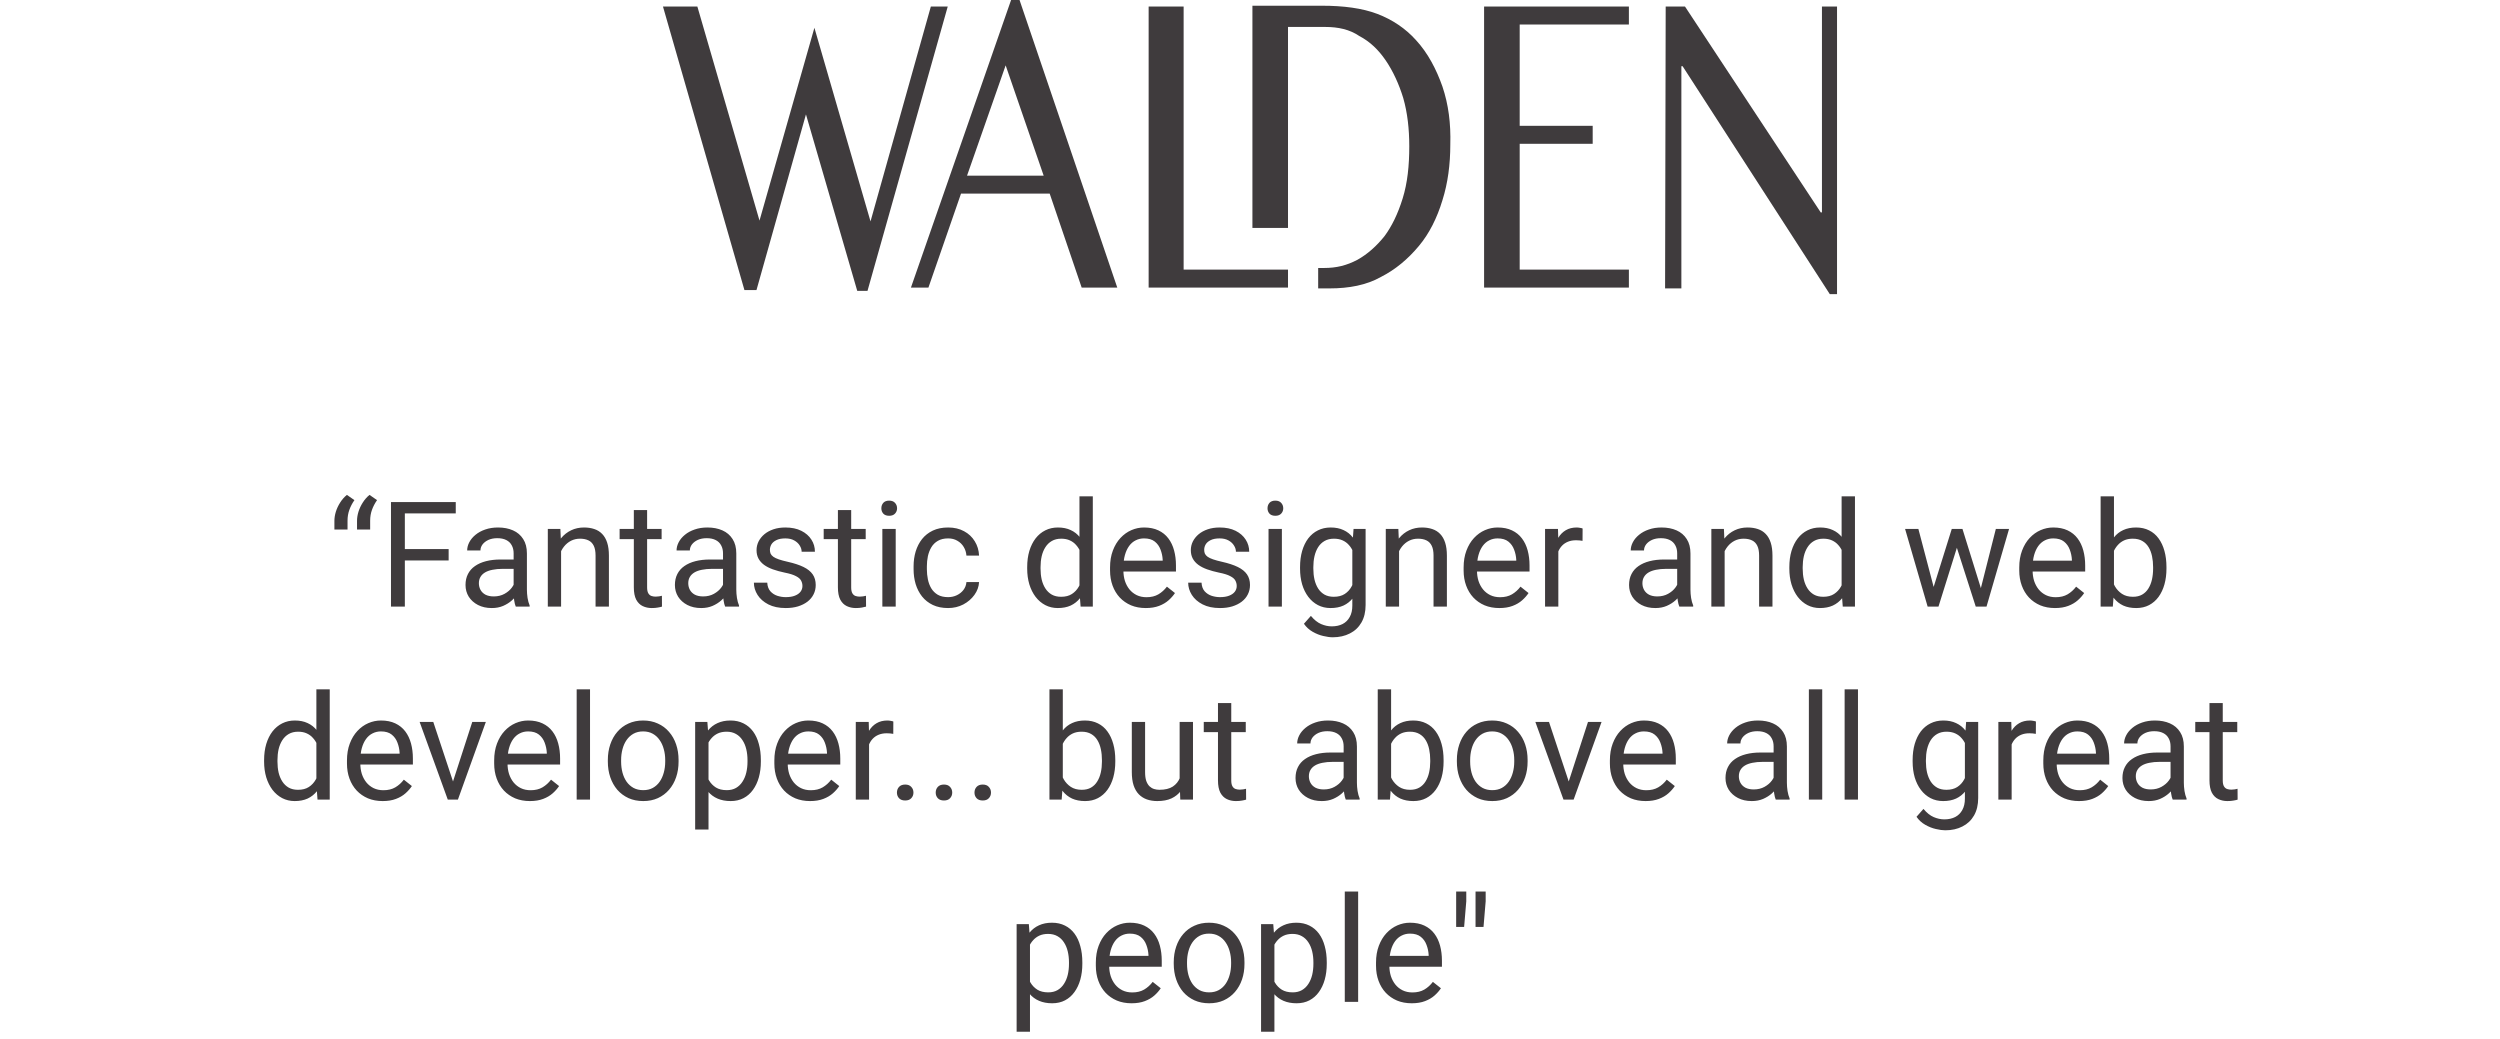 <svg width="272" height="113" viewBox="0 0 272 113" fill="none" xmlns="http://www.w3.org/2000/svg">
<g clip-path="url(#clip0_1_162)">
<path d="M75.873 0.711L82.634 24L88.607 3.022L94.712 24.089L101.276 0.711H103.114L94.384 31.645H93.268L87.688 12.444L82.306 31.556H80.993L72.131 0.711H75.873Z" fill="#3F3B3D"/>
<path d="M110.925 0L121.559 31.289H117.686L114.207 21.067H104.558L101.013 31.289H99.11L110.006 0H110.925ZM105.214 19.111H113.551L109.415 7.111L105.214 19.111Z" fill="#3F3B3D"/>
<path d="M125.038 0.711H128.779V29.333H140.135V31.289H124.972V0.711H125.038Z" fill="#3F3B3D"/>
<path d="M177.223 0.711V2.667H165.342V13.689H173.284V15.645H165.342V29.333H177.223V31.289H161.469V0.711H177.223Z" fill="#3F3B3D"/>
<path d="M181.227 0.711H183.327L198.096 23.111H198.228V0.711H199.869V32H199.081L183.065 7.2H182.933V31.378H181.161L181.227 0.711Z" fill="#3F3B3D"/>
<path d="M156.939 9.422C156.283 7.556 155.364 5.778 154.051 4.356C152.935 3.111 151.491 2.133 149.85 1.511C148.209 0.889 146.174 0.622 143.811 0.622H136.263V24.8H140.135V2.933H144.205C145.584 2.933 146.831 3.2 147.881 3.911C149.063 4.533 149.982 5.422 150.769 6.578C151.557 7.733 152.213 9.156 152.673 10.667C153.132 12.267 153.329 14.044 153.329 15.911C153.329 18.044 153.132 19.911 152.607 21.6C152.082 23.289 151.426 24.622 150.638 25.689C149.785 26.756 148.8 27.645 147.684 28.267C146.503 28.889 145.387 29.156 144.074 29.156H143.417V31.378H144.665C146.765 31.378 148.669 31.022 150.244 30.133C151.819 29.333 153.198 28.178 154.379 26.756C155.495 25.422 156.349 23.733 156.939 21.778C157.53 19.911 157.793 17.867 157.793 15.733C157.858 13.422 157.596 11.378 156.939 9.422Z" fill="#3F3B3D"/>
</g>
<path d="M36.383 57.617V56.672C36.383 56.354 36.435 56.023 36.539 55.68C36.648 55.331 36.805 54.997 37.008 54.68C37.211 54.357 37.456 54.078 37.742 53.844L38.562 54.414C38.323 54.758 38.138 55.112 38.008 55.477C37.878 55.836 37.812 56.227 37.812 56.648V57.617H36.383ZM38.844 57.617V56.672C38.844 56.354 38.896 56.023 39 55.68C39.109 55.331 39.266 54.997 39.469 54.68C39.672 54.357 39.917 54.078 40.203 53.844L41.023 54.414C40.784 54.758 40.599 55.112 40.469 55.477C40.339 55.836 40.273 56.227 40.273 56.648V57.617H38.844ZM44.047 54.625V66H42.539V54.625H44.047ZM48.812 59.742V60.977H43.719V59.742H48.812ZM49.586 54.625V55.859H43.719V54.625H49.586ZM55.883 64.555V60.203C55.883 59.87 55.815 59.581 55.68 59.336C55.55 59.086 55.352 58.893 55.086 58.758C54.82 58.622 54.492 58.555 54.102 58.555C53.737 58.555 53.417 58.617 53.141 58.742C52.87 58.867 52.656 59.031 52.5 59.234C52.349 59.438 52.273 59.656 52.273 59.891H50.828C50.828 59.589 50.906 59.289 51.062 58.992C51.219 58.695 51.443 58.427 51.734 58.188C52.031 57.943 52.385 57.75 52.797 57.609C53.214 57.464 53.677 57.391 54.188 57.391C54.802 57.391 55.344 57.495 55.812 57.703C56.286 57.911 56.656 58.227 56.922 58.648C57.193 59.065 57.328 59.589 57.328 60.219V64.156C57.328 64.438 57.352 64.737 57.398 65.055C57.45 65.372 57.526 65.646 57.625 65.875V66H56.117C56.044 65.833 55.987 65.612 55.945 65.336C55.904 65.055 55.883 64.794 55.883 64.555ZM56.133 60.875L56.148 61.891H54.688C54.276 61.891 53.909 61.925 53.586 61.992C53.263 62.055 52.992 62.151 52.773 62.281C52.555 62.411 52.388 62.575 52.273 62.773C52.159 62.966 52.102 63.193 52.102 63.453C52.102 63.719 52.161 63.961 52.281 64.18C52.401 64.398 52.581 64.573 52.82 64.703C53.065 64.828 53.365 64.891 53.719 64.891C54.161 64.891 54.552 64.797 54.891 64.609C55.229 64.422 55.497 64.193 55.695 63.922C55.898 63.651 56.008 63.388 56.023 63.133L56.641 63.828C56.604 64.047 56.505 64.289 56.344 64.555C56.182 64.82 55.966 65.076 55.695 65.32C55.43 65.56 55.112 65.76 54.742 65.922C54.378 66.078 53.966 66.156 53.508 66.156C52.935 66.156 52.432 66.044 52 65.82C51.573 65.596 51.24 65.297 51 64.922C50.766 64.542 50.648 64.117 50.648 63.648C50.648 63.195 50.737 62.797 50.914 62.453C51.091 62.104 51.346 61.815 51.68 61.586C52.013 61.352 52.414 61.175 52.883 61.055C53.352 60.935 53.875 60.875 54.453 60.875H56.133ZM61.047 59.352V66H59.602V57.547H60.969L61.047 59.352ZM60.703 61.453L60.102 61.43C60.107 60.852 60.193 60.318 60.359 59.828C60.526 59.333 60.76 58.904 61.062 58.539C61.365 58.175 61.724 57.893 62.141 57.695C62.562 57.492 63.029 57.391 63.539 57.391C63.956 57.391 64.331 57.448 64.664 57.562C64.997 57.672 65.281 57.849 65.516 58.094C65.755 58.339 65.938 58.656 66.062 59.047C66.188 59.432 66.25 59.904 66.25 60.461V66H64.797V60.445C64.797 60.003 64.732 59.648 64.602 59.383C64.471 59.112 64.281 58.917 64.031 58.797C63.781 58.672 63.474 58.609 63.109 58.609C62.75 58.609 62.422 58.685 62.125 58.836C61.833 58.987 61.581 59.195 61.367 59.461C61.159 59.727 60.995 60.031 60.875 60.375C60.76 60.714 60.703 61.073 60.703 61.453ZM71.984 57.547V58.656H67.414V57.547H71.984ZM68.961 55.492H70.406V63.906C70.406 64.193 70.451 64.409 70.539 64.555C70.628 64.701 70.742 64.797 70.883 64.844C71.023 64.891 71.174 64.914 71.336 64.914C71.456 64.914 71.581 64.904 71.711 64.883C71.846 64.857 71.948 64.836 72.016 64.82L72.023 66C71.909 66.037 71.758 66.07 71.57 66.102C71.388 66.138 71.167 66.156 70.906 66.156C70.552 66.156 70.227 66.086 69.93 65.945C69.633 65.805 69.396 65.57 69.219 65.242C69.047 64.909 68.961 64.461 68.961 63.898V55.492ZM78.664 64.555V60.203C78.664 59.87 78.596 59.581 78.461 59.336C78.331 59.086 78.133 58.893 77.867 58.758C77.602 58.622 77.273 58.555 76.883 58.555C76.518 58.555 76.198 58.617 75.922 58.742C75.651 58.867 75.438 59.031 75.281 59.234C75.13 59.438 75.055 59.656 75.055 59.891H73.609C73.609 59.589 73.688 59.289 73.844 58.992C74 58.695 74.224 58.427 74.516 58.188C74.812 57.943 75.167 57.75 75.578 57.609C75.995 57.464 76.458 57.391 76.969 57.391C77.583 57.391 78.125 57.495 78.594 57.703C79.068 57.911 79.438 58.227 79.703 58.648C79.974 59.065 80.109 59.589 80.109 60.219V64.156C80.109 64.438 80.133 64.737 80.18 65.055C80.232 65.372 80.307 65.646 80.406 65.875V66H78.898C78.826 65.833 78.768 65.612 78.727 65.336C78.685 65.055 78.664 64.794 78.664 64.555ZM78.914 60.875L78.93 61.891H77.469C77.057 61.891 76.69 61.925 76.367 61.992C76.044 62.055 75.773 62.151 75.555 62.281C75.336 62.411 75.169 62.575 75.055 62.773C74.94 62.966 74.883 63.193 74.883 63.453C74.883 63.719 74.943 63.961 75.062 64.18C75.182 64.398 75.362 64.573 75.602 64.703C75.846 64.828 76.146 64.891 76.5 64.891C76.943 64.891 77.333 64.797 77.672 64.609C78.01 64.422 78.279 64.193 78.477 63.922C78.68 63.651 78.789 63.388 78.805 63.133L79.422 63.828C79.385 64.047 79.287 64.289 79.125 64.555C78.963 64.82 78.747 65.076 78.477 65.32C78.211 65.56 77.893 65.76 77.523 65.922C77.159 66.078 76.747 66.156 76.289 66.156C75.716 66.156 75.213 66.044 74.781 65.82C74.354 65.596 74.021 65.297 73.781 64.922C73.547 64.542 73.43 64.117 73.43 63.648C73.43 63.195 73.518 62.797 73.695 62.453C73.872 62.104 74.128 61.815 74.461 61.586C74.794 61.352 75.195 61.175 75.664 61.055C76.133 60.935 76.656 60.875 77.234 60.875H78.914ZM87.305 63.758C87.305 63.55 87.258 63.357 87.164 63.18C87.076 62.997 86.891 62.833 86.609 62.688C86.333 62.536 85.917 62.406 85.359 62.297C84.891 62.198 84.466 62.081 84.086 61.945C83.711 61.81 83.391 61.646 83.125 61.453C82.865 61.26 82.664 61.034 82.523 60.773C82.383 60.513 82.312 60.208 82.312 59.859C82.312 59.526 82.385 59.211 82.531 58.914C82.682 58.617 82.893 58.354 83.164 58.125C83.44 57.896 83.771 57.716 84.156 57.586C84.542 57.456 84.971 57.391 85.445 57.391C86.122 57.391 86.701 57.51 87.18 57.75C87.659 57.99 88.026 58.31 88.281 58.711C88.537 59.107 88.664 59.547 88.664 60.031H87.219C87.219 59.797 87.148 59.57 87.008 59.352C86.872 59.128 86.672 58.943 86.406 58.797C86.146 58.651 85.826 58.578 85.445 58.578C85.044 58.578 84.719 58.641 84.469 58.766C84.224 58.885 84.044 59.039 83.93 59.227C83.82 59.414 83.766 59.612 83.766 59.82C83.766 59.977 83.792 60.117 83.844 60.242C83.901 60.362 84 60.474 84.141 60.578C84.281 60.677 84.479 60.771 84.734 60.859C84.99 60.948 85.315 61.036 85.711 61.125C86.404 61.281 86.974 61.469 87.422 61.688C87.87 61.906 88.203 62.175 88.422 62.492C88.641 62.81 88.75 63.195 88.75 63.648C88.75 64.018 88.672 64.357 88.516 64.664C88.365 64.971 88.143 65.237 87.852 65.461C87.565 65.68 87.221 65.852 86.82 65.977C86.424 66.096 85.979 66.156 85.484 66.156C84.74 66.156 84.109 66.023 83.594 65.758C83.078 65.492 82.688 65.148 82.422 64.727C82.156 64.305 82.023 63.859 82.023 63.391H83.477C83.497 63.786 83.612 64.102 83.82 64.336C84.029 64.565 84.284 64.729 84.586 64.828C84.888 64.922 85.188 64.969 85.484 64.969C85.88 64.969 86.211 64.917 86.477 64.812C86.747 64.708 86.953 64.565 87.094 64.383C87.234 64.201 87.305 63.992 87.305 63.758ZM94.188 57.547V58.656H89.617V57.547H94.188ZM91.164 55.492H92.609V63.906C92.609 64.193 92.654 64.409 92.742 64.555C92.831 64.701 92.945 64.797 93.086 64.844C93.227 64.891 93.378 64.914 93.539 64.914C93.659 64.914 93.784 64.904 93.914 64.883C94.049 64.857 94.151 64.836 94.219 64.82L94.227 66C94.112 66.037 93.961 66.07 93.773 66.102C93.591 66.138 93.37 66.156 93.109 66.156C92.755 66.156 92.43 66.086 92.133 65.945C91.836 65.805 91.599 65.57 91.422 65.242C91.25 64.909 91.164 64.461 91.164 63.898V55.492ZM97.453 57.547V66H96V57.547H97.453ZM95.891 55.305C95.891 55.07 95.961 54.872 96.102 54.711C96.247 54.55 96.461 54.469 96.742 54.469C97.018 54.469 97.229 54.55 97.375 54.711C97.526 54.872 97.602 55.07 97.602 55.305C97.602 55.529 97.526 55.721 97.375 55.883C97.229 56.039 97.018 56.117 96.742 56.117C96.461 56.117 96.247 56.039 96.102 55.883C95.961 55.721 95.891 55.529 95.891 55.305ZM103.156 64.969C103.5 64.969 103.818 64.898 104.109 64.758C104.401 64.617 104.641 64.424 104.828 64.18C105.016 63.93 105.122 63.646 105.148 63.328H106.523C106.497 63.828 106.328 64.294 106.016 64.727C105.708 65.154 105.305 65.5 104.805 65.766C104.305 66.026 103.755 66.156 103.156 66.156C102.521 66.156 101.966 66.044 101.492 65.82C101.023 65.596 100.633 65.289 100.32 64.898C100.013 64.508 99.781 64.06 99.625 63.555C99.474 63.044 99.398 62.505 99.398 61.938V61.609C99.398 61.042 99.474 60.505 99.625 60C99.781 59.49 100.013 59.039 100.32 58.648C100.633 58.258 101.023 57.95 101.492 57.727C101.966 57.503 102.521 57.391 103.156 57.391C103.818 57.391 104.396 57.526 104.891 57.797C105.385 58.062 105.773 58.427 106.055 58.891C106.341 59.349 106.497 59.87 106.523 60.453H105.148C105.122 60.104 105.023 59.789 104.852 59.508C104.685 59.227 104.456 59.003 104.164 58.836C103.878 58.664 103.542 58.578 103.156 58.578C102.714 58.578 102.341 58.667 102.039 58.844C101.742 59.016 101.505 59.25 101.328 59.547C101.156 59.839 101.031 60.164 100.953 60.523C100.88 60.878 100.844 61.24 100.844 61.609V61.938C100.844 62.307 100.88 62.672 100.953 63.031C101.026 63.391 101.148 63.716 101.32 64.008C101.497 64.299 101.734 64.534 102.031 64.711C102.333 64.883 102.708 64.969 103.156 64.969ZM117.445 64.359V54H118.898V66H117.57L117.445 64.359ZM111.758 61.867V61.703C111.758 61.057 111.836 60.471 111.992 59.945C112.154 59.414 112.38 58.958 112.672 58.578C112.969 58.198 113.32 57.906 113.727 57.703C114.138 57.495 114.596 57.391 115.102 57.391C115.633 57.391 116.096 57.484 116.492 57.672C116.893 57.854 117.232 58.122 117.508 58.477C117.789 58.825 118.01 59.247 118.172 59.742C118.333 60.237 118.445 60.797 118.508 61.422V62.141C118.451 62.76 118.339 63.318 118.172 63.812C118.01 64.307 117.789 64.729 117.508 65.078C117.232 65.427 116.893 65.695 116.492 65.883C116.091 66.065 115.622 66.156 115.086 66.156C114.591 66.156 114.138 66.049 113.727 65.836C113.32 65.622 112.969 65.323 112.672 64.938C112.38 64.552 112.154 64.099 111.992 63.578C111.836 63.052 111.758 62.482 111.758 61.867ZM113.211 61.703V61.867C113.211 62.289 113.253 62.685 113.336 63.055C113.424 63.425 113.56 63.75 113.742 64.031C113.924 64.312 114.156 64.534 114.438 64.695C114.719 64.852 115.055 64.93 115.445 64.93C115.924 64.93 116.318 64.828 116.625 64.625C116.938 64.422 117.188 64.154 117.375 63.82C117.562 63.487 117.708 63.125 117.812 62.734V60.852C117.75 60.565 117.659 60.289 117.539 60.023C117.424 59.753 117.273 59.513 117.086 59.305C116.904 59.091 116.677 58.922 116.406 58.797C116.141 58.672 115.826 58.609 115.461 58.609C115.065 58.609 114.724 58.693 114.438 58.859C114.156 59.021 113.924 59.245 113.742 59.531C113.56 59.812 113.424 60.141 113.336 60.516C113.253 60.885 113.211 61.281 113.211 61.703ZM124.656 66.156C124.068 66.156 123.534 66.057 123.055 65.859C122.581 65.656 122.172 65.372 121.828 65.008C121.49 64.643 121.229 64.211 121.047 63.711C120.865 63.211 120.773 62.664 120.773 62.07V61.742C120.773 61.055 120.875 60.443 121.078 59.906C121.281 59.365 121.557 58.906 121.906 58.531C122.255 58.156 122.651 57.872 123.094 57.68C123.536 57.487 123.995 57.391 124.469 57.391C125.073 57.391 125.594 57.495 126.031 57.703C126.474 57.911 126.836 58.203 127.117 58.578C127.398 58.948 127.607 59.385 127.742 59.891C127.878 60.391 127.945 60.938 127.945 61.531V62.18H121.633V61H126.5V60.891C126.479 60.516 126.401 60.151 126.266 59.797C126.135 59.443 125.927 59.151 125.641 58.922C125.354 58.693 124.964 58.578 124.469 58.578C124.141 58.578 123.839 58.648 123.562 58.789C123.286 58.925 123.049 59.128 122.852 59.398C122.654 59.669 122.5 60 122.391 60.391C122.281 60.781 122.227 61.232 122.227 61.742V62.07C122.227 62.471 122.281 62.849 122.391 63.203C122.505 63.552 122.669 63.859 122.883 64.125C123.102 64.391 123.365 64.599 123.672 64.75C123.984 64.901 124.339 64.977 124.734 64.977C125.245 64.977 125.677 64.872 126.031 64.664C126.385 64.456 126.695 64.177 126.961 63.828L127.836 64.523C127.654 64.799 127.422 65.062 127.141 65.312C126.859 65.562 126.513 65.766 126.102 65.922C125.695 66.078 125.214 66.156 124.656 66.156ZM134.555 63.758C134.555 63.55 134.508 63.357 134.414 63.18C134.326 62.997 134.141 62.833 133.859 62.688C133.583 62.536 133.167 62.406 132.609 62.297C132.141 62.198 131.716 62.081 131.336 61.945C130.961 61.81 130.641 61.646 130.375 61.453C130.115 61.26 129.914 61.034 129.773 60.773C129.633 60.513 129.562 60.208 129.562 59.859C129.562 59.526 129.635 59.211 129.781 58.914C129.932 58.617 130.143 58.354 130.414 58.125C130.69 57.896 131.021 57.716 131.406 57.586C131.792 57.456 132.221 57.391 132.695 57.391C133.372 57.391 133.951 57.51 134.43 57.75C134.909 57.99 135.276 58.31 135.531 58.711C135.786 59.107 135.914 59.547 135.914 60.031H134.469C134.469 59.797 134.398 59.57 134.258 59.352C134.122 59.128 133.922 58.943 133.656 58.797C133.396 58.651 133.076 58.578 132.695 58.578C132.294 58.578 131.969 58.641 131.719 58.766C131.474 58.885 131.294 59.039 131.18 59.227C131.07 59.414 131.016 59.612 131.016 59.82C131.016 59.977 131.042 60.117 131.094 60.242C131.151 60.362 131.25 60.474 131.391 60.578C131.531 60.677 131.729 60.771 131.984 60.859C132.24 60.948 132.565 61.036 132.961 61.125C133.654 61.281 134.224 61.469 134.672 61.688C135.12 61.906 135.453 62.175 135.672 62.492C135.891 62.81 136 63.195 136 63.648C136 64.018 135.922 64.357 135.766 64.664C135.615 64.971 135.393 65.237 135.102 65.461C134.815 65.68 134.471 65.852 134.07 65.977C133.674 66.096 133.229 66.156 132.734 66.156C131.99 66.156 131.359 66.023 130.844 65.758C130.328 65.492 129.938 65.148 129.672 64.727C129.406 64.305 129.273 63.859 129.273 63.391H130.727C130.747 63.786 130.862 64.102 131.07 64.336C131.279 64.565 131.534 64.729 131.836 64.828C132.138 64.922 132.438 64.969 132.734 64.969C133.13 64.969 133.461 64.917 133.727 64.812C133.997 64.708 134.203 64.565 134.344 64.383C134.484 64.201 134.555 63.992 134.555 63.758ZM139.469 57.547V66H138.016V57.547H139.469ZM137.906 55.305C137.906 55.07 137.977 54.872 138.117 54.711C138.263 54.55 138.477 54.469 138.758 54.469C139.034 54.469 139.245 54.55 139.391 54.711C139.542 54.872 139.617 55.07 139.617 55.305C139.617 55.529 139.542 55.721 139.391 55.883C139.245 56.039 139.034 56.117 138.758 56.117C138.477 56.117 138.263 56.039 138.117 55.883C137.977 55.721 137.906 55.529 137.906 55.305ZM147.266 57.547H148.578V65.82C148.578 66.565 148.427 67.201 148.125 67.727C147.823 68.253 147.401 68.651 146.859 68.922C146.323 69.198 145.703 69.336 145 69.336C144.708 69.336 144.365 69.289 143.969 69.195C143.578 69.107 143.193 68.953 142.812 68.734C142.438 68.521 142.122 68.232 141.867 67.867L142.625 67.008C142.979 67.435 143.349 67.732 143.734 67.898C144.125 68.065 144.51 68.148 144.891 68.148C145.349 68.148 145.745 68.062 146.078 67.891C146.411 67.719 146.669 67.463 146.852 67.125C147.039 66.792 147.133 66.38 147.133 65.891V59.406L147.266 57.547ZM141.445 61.867V61.703C141.445 61.057 141.521 60.471 141.672 59.945C141.828 59.414 142.049 58.958 142.336 58.578C142.628 58.198 142.979 57.906 143.391 57.703C143.802 57.495 144.266 57.391 144.781 57.391C145.312 57.391 145.776 57.484 146.172 57.672C146.573 57.854 146.911 58.122 147.188 58.477C147.469 58.825 147.69 59.247 147.852 59.742C148.013 60.237 148.125 60.797 148.188 61.422V62.141C148.13 62.76 148.018 63.318 147.852 63.812C147.69 64.307 147.469 64.729 147.188 65.078C146.911 65.427 146.573 65.695 146.172 65.883C145.771 66.065 145.302 66.156 144.766 66.156C144.26 66.156 143.802 66.049 143.391 65.836C142.984 65.622 142.635 65.323 142.344 64.938C142.052 64.552 141.828 64.099 141.672 63.578C141.521 63.052 141.445 62.482 141.445 61.867ZM142.891 61.703V61.867C142.891 62.289 142.932 62.685 143.016 63.055C143.104 63.425 143.237 63.75 143.414 64.031C143.596 64.312 143.828 64.534 144.109 64.695C144.391 64.852 144.727 64.93 145.117 64.93C145.596 64.93 145.992 64.828 146.305 64.625C146.617 64.422 146.865 64.154 147.047 63.82C147.234 63.487 147.38 63.125 147.484 62.734V60.852C147.427 60.565 147.339 60.289 147.219 60.023C147.104 59.753 146.953 59.513 146.766 59.305C146.583 59.091 146.357 58.922 146.086 58.797C145.815 58.672 145.497 58.609 145.133 58.609C144.737 58.609 144.396 58.693 144.109 58.859C143.828 59.021 143.596 59.245 143.414 59.531C143.237 59.812 143.104 60.141 143.016 60.516C142.932 60.885 142.891 61.281 142.891 61.703ZM152.219 59.352V66H150.773V57.547H152.141L152.219 59.352ZM151.875 61.453L151.273 61.43C151.279 60.852 151.365 60.318 151.531 59.828C151.698 59.333 151.932 58.904 152.234 58.539C152.536 58.175 152.896 57.893 153.312 57.695C153.734 57.492 154.201 57.391 154.711 57.391C155.128 57.391 155.503 57.448 155.836 57.562C156.169 57.672 156.453 57.849 156.688 58.094C156.927 58.339 157.109 58.656 157.234 59.047C157.359 59.432 157.422 59.904 157.422 60.461V66H155.969V60.445C155.969 60.003 155.904 59.648 155.773 59.383C155.643 59.112 155.453 58.917 155.203 58.797C154.953 58.672 154.646 58.609 154.281 58.609C153.922 58.609 153.594 58.685 153.297 58.836C153.005 58.987 152.753 59.195 152.539 59.461C152.331 59.727 152.167 60.031 152.047 60.375C151.932 60.714 151.875 61.073 151.875 61.453ZM163.125 66.156C162.536 66.156 162.003 66.057 161.523 65.859C161.049 65.656 160.641 65.372 160.297 65.008C159.958 64.643 159.698 64.211 159.516 63.711C159.333 63.211 159.242 62.664 159.242 62.07V61.742C159.242 61.055 159.344 60.443 159.547 59.906C159.75 59.365 160.026 58.906 160.375 58.531C160.724 58.156 161.12 57.872 161.562 57.68C162.005 57.487 162.464 57.391 162.938 57.391C163.542 57.391 164.062 57.495 164.5 57.703C164.943 57.911 165.305 58.203 165.586 58.578C165.867 58.948 166.076 59.385 166.211 59.891C166.346 60.391 166.414 60.938 166.414 61.531V62.18H160.102V61H164.969V60.891C164.948 60.516 164.87 60.151 164.734 59.797C164.604 59.443 164.396 59.151 164.109 58.922C163.823 58.693 163.432 58.578 162.938 58.578C162.609 58.578 162.307 58.648 162.031 58.789C161.755 58.925 161.518 59.128 161.32 59.398C161.122 59.669 160.969 60 160.859 60.391C160.75 60.781 160.695 61.232 160.695 61.742V62.07C160.695 62.471 160.75 62.849 160.859 63.203C160.974 63.552 161.138 63.859 161.352 64.125C161.57 64.391 161.833 64.599 162.141 64.75C162.453 64.901 162.807 64.977 163.203 64.977C163.714 64.977 164.146 64.872 164.5 64.664C164.854 64.456 165.164 64.177 165.43 63.828L166.305 64.523C166.122 64.799 165.891 65.062 165.609 65.312C165.328 65.562 164.982 65.766 164.57 65.922C164.164 66.078 163.682 66.156 163.125 66.156ZM169.547 58.875V66H168.102V57.547H169.508L169.547 58.875ZM172.188 57.5L172.18 58.844C172.06 58.818 171.945 58.802 171.836 58.797C171.732 58.786 171.612 58.781 171.477 58.781C171.143 58.781 170.849 58.833 170.594 58.938C170.339 59.042 170.122 59.188 169.945 59.375C169.768 59.562 169.628 59.786 169.523 60.047C169.424 60.302 169.359 60.583 169.328 60.891L168.922 61.125C168.922 60.615 168.971 60.135 169.07 59.688C169.174 59.24 169.333 58.844 169.547 58.5C169.76 58.151 170.031 57.88 170.359 57.688C170.693 57.49 171.089 57.391 171.547 57.391C171.651 57.391 171.771 57.404 171.906 57.43C172.042 57.45 172.135 57.474 172.188 57.5ZM182.477 64.555V60.203C182.477 59.87 182.409 59.581 182.273 59.336C182.143 59.086 181.945 58.893 181.68 58.758C181.414 58.622 181.086 58.555 180.695 58.555C180.331 58.555 180.01 58.617 179.734 58.742C179.464 58.867 179.25 59.031 179.094 59.234C178.943 59.438 178.867 59.656 178.867 59.891H177.422C177.422 59.589 177.5 59.289 177.656 58.992C177.812 58.695 178.036 58.427 178.328 58.188C178.625 57.943 178.979 57.75 179.391 57.609C179.807 57.464 180.271 57.391 180.781 57.391C181.396 57.391 181.938 57.495 182.406 57.703C182.88 57.911 183.25 58.227 183.516 58.648C183.786 59.065 183.922 59.589 183.922 60.219V64.156C183.922 64.438 183.945 64.737 183.992 65.055C184.044 65.372 184.12 65.646 184.219 65.875V66H182.711C182.638 65.833 182.581 65.612 182.539 65.336C182.497 65.055 182.477 64.794 182.477 64.555ZM182.727 60.875L182.742 61.891H181.281C180.87 61.891 180.503 61.925 180.18 61.992C179.857 62.055 179.586 62.151 179.367 62.281C179.148 62.411 178.982 62.575 178.867 62.773C178.753 62.966 178.695 63.193 178.695 63.453C178.695 63.719 178.755 63.961 178.875 64.18C178.995 64.398 179.174 64.573 179.414 64.703C179.659 64.828 179.958 64.891 180.312 64.891C180.755 64.891 181.146 64.797 181.484 64.609C181.823 64.422 182.091 64.193 182.289 63.922C182.492 63.651 182.602 63.388 182.617 63.133L183.234 63.828C183.198 64.047 183.099 64.289 182.938 64.555C182.776 64.82 182.56 65.076 182.289 65.32C182.023 65.56 181.706 65.76 181.336 65.922C180.971 66.078 180.56 66.156 180.102 66.156C179.529 66.156 179.026 66.044 178.594 65.82C178.167 65.596 177.833 65.297 177.594 64.922C177.359 64.542 177.242 64.117 177.242 63.648C177.242 63.195 177.331 62.797 177.508 62.453C177.685 62.104 177.94 61.815 178.273 61.586C178.607 61.352 179.008 61.175 179.477 61.055C179.945 60.935 180.469 60.875 181.047 60.875H182.727ZM187.641 59.352V66H186.195V57.547H187.562L187.641 59.352ZM187.297 61.453L186.695 61.43C186.701 60.852 186.786 60.318 186.953 59.828C187.12 59.333 187.354 58.904 187.656 58.539C187.958 58.175 188.318 57.893 188.734 57.695C189.156 57.492 189.622 57.391 190.133 57.391C190.549 57.391 190.924 57.448 191.258 57.562C191.591 57.672 191.875 57.849 192.109 58.094C192.349 58.339 192.531 58.656 192.656 59.047C192.781 59.432 192.844 59.904 192.844 60.461V66H191.391V60.445C191.391 60.003 191.326 59.648 191.195 59.383C191.065 59.112 190.875 58.917 190.625 58.797C190.375 58.672 190.068 58.609 189.703 58.609C189.344 58.609 189.016 58.685 188.719 58.836C188.427 58.987 188.174 59.195 187.961 59.461C187.753 59.727 187.589 60.031 187.469 60.375C187.354 60.714 187.297 61.073 187.297 61.453ZM200.367 64.359V54H201.82V66H200.492L200.367 64.359ZM194.68 61.867V61.703C194.68 61.057 194.758 60.471 194.914 59.945C195.076 59.414 195.302 58.958 195.594 58.578C195.891 58.198 196.242 57.906 196.648 57.703C197.06 57.495 197.518 57.391 198.023 57.391C198.555 57.391 199.018 57.484 199.414 57.672C199.815 57.854 200.154 58.122 200.43 58.477C200.711 58.825 200.932 59.247 201.094 59.742C201.255 60.237 201.367 60.797 201.43 61.422V62.141C201.372 62.76 201.26 63.318 201.094 63.812C200.932 64.307 200.711 64.729 200.43 65.078C200.154 65.427 199.815 65.695 199.414 65.883C199.013 66.065 198.544 66.156 198.008 66.156C197.513 66.156 197.06 66.049 196.648 65.836C196.242 65.622 195.891 65.323 195.594 64.938C195.302 64.552 195.076 64.099 194.914 63.578C194.758 63.052 194.68 62.482 194.68 61.867ZM196.133 61.703V61.867C196.133 62.289 196.174 62.685 196.258 63.055C196.346 63.425 196.482 63.75 196.664 64.031C196.846 64.312 197.078 64.534 197.359 64.695C197.641 64.852 197.977 64.93 198.367 64.93C198.846 64.93 199.24 64.828 199.547 64.625C199.859 64.422 200.109 64.154 200.297 63.82C200.484 63.487 200.63 63.125 200.734 62.734V60.852C200.672 60.565 200.581 60.289 200.461 60.023C200.346 59.753 200.195 59.513 200.008 59.305C199.826 59.091 199.599 58.922 199.328 58.797C199.062 58.672 198.747 58.609 198.383 58.609C197.987 58.609 197.646 58.693 197.359 58.859C197.078 59.021 196.846 59.245 196.664 59.531C196.482 59.812 196.346 60.141 196.258 60.516C196.174 60.885 196.133 61.281 196.133 61.703ZM210.18 64.5L212.352 57.547H213.305L213.117 58.93L210.906 66H209.977L210.18 64.5ZM208.719 57.547L210.57 64.578L210.703 66H209.727L207.273 57.547H208.719ZM215.383 64.523L217.148 57.547H218.586L216.133 66H215.164L215.383 64.523ZM213.516 57.547L215.641 64.383L215.883 66H214.961L212.688 58.914L212.5 57.547H213.516ZM223.578 66.156C222.99 66.156 222.456 66.057 221.977 65.859C221.503 65.656 221.094 65.372 220.75 65.008C220.411 64.643 220.151 64.211 219.969 63.711C219.786 63.211 219.695 62.664 219.695 62.07V61.742C219.695 61.055 219.797 60.443 220 59.906C220.203 59.365 220.479 58.906 220.828 58.531C221.177 58.156 221.573 57.872 222.016 57.68C222.458 57.487 222.917 57.391 223.391 57.391C223.995 57.391 224.516 57.495 224.953 57.703C225.396 57.911 225.758 58.203 226.039 58.578C226.32 58.948 226.529 59.385 226.664 59.891C226.799 60.391 226.867 60.938 226.867 61.531V62.18H220.555V61H225.422V60.891C225.401 60.516 225.323 60.151 225.188 59.797C225.057 59.443 224.849 59.151 224.562 58.922C224.276 58.693 223.885 58.578 223.391 58.578C223.062 58.578 222.76 58.648 222.484 58.789C222.208 58.925 221.971 59.128 221.773 59.398C221.576 59.669 221.422 60 221.312 60.391C221.203 60.781 221.148 61.232 221.148 61.742V62.07C221.148 62.471 221.203 62.849 221.312 63.203C221.427 63.552 221.591 63.859 221.805 64.125C222.023 64.391 222.286 64.599 222.594 64.75C222.906 64.901 223.26 64.977 223.656 64.977C224.167 64.977 224.599 64.872 224.953 64.664C225.307 64.456 225.617 64.177 225.883 63.828L226.758 64.523C226.576 64.799 226.344 65.062 226.062 65.312C225.781 65.562 225.435 65.766 225.023 65.922C224.617 66.078 224.135 66.156 223.578 66.156ZM228.547 54H230V64.359L229.875 66H228.547V54ZM235.711 61.703V61.867C235.711 62.482 235.638 63.052 235.492 63.578C235.346 64.099 235.133 64.552 234.852 64.938C234.57 65.323 234.227 65.622 233.82 65.836C233.414 66.049 232.948 66.156 232.422 66.156C231.885 66.156 231.414 66.065 231.008 65.883C230.607 65.695 230.268 65.427 229.992 65.078C229.716 64.729 229.495 64.307 229.328 63.812C229.167 63.318 229.055 62.76 228.992 62.141V61.422C229.055 60.797 229.167 60.237 229.328 59.742C229.495 59.247 229.716 58.825 229.992 58.477C230.268 58.122 230.607 57.854 231.008 57.672C231.409 57.484 231.875 57.391 232.406 57.391C232.938 57.391 233.409 57.495 233.82 57.703C234.232 57.906 234.576 58.198 234.852 58.578C235.133 58.958 235.346 59.414 235.492 59.945C235.638 60.471 235.711 61.057 235.711 61.703ZM234.258 61.867V61.703C234.258 61.281 234.219 60.885 234.141 60.516C234.062 60.141 233.938 59.812 233.766 59.531C233.594 59.245 233.367 59.021 233.086 58.859C232.805 58.693 232.458 58.609 232.047 58.609C231.682 58.609 231.365 58.672 231.094 58.797C230.828 58.922 230.602 59.091 230.414 59.305C230.227 59.513 230.073 59.753 229.953 60.023C229.839 60.289 229.753 60.565 229.695 60.852V62.734C229.779 63.099 229.914 63.45 230.102 63.789C230.294 64.122 230.549 64.396 230.867 64.609C231.19 64.823 231.589 64.93 232.062 64.93C232.453 64.93 232.786 64.852 233.062 64.695C233.344 64.534 233.57 64.312 233.742 64.031C233.919 63.75 234.049 63.425 234.133 63.055C234.216 62.685 234.258 62.289 234.258 61.867ZM34.422 85.359V75H35.875V87H34.547L34.422 85.359ZM28.734 82.867V82.703C28.734 82.057 28.812 81.471 28.969 80.945C29.13 80.414 29.357 79.958 29.648 79.578C29.945 79.198 30.297 78.906 30.703 78.703C31.115 78.495 31.573 78.391 32.078 78.391C32.609 78.391 33.073 78.484 33.469 78.672C33.87 78.854 34.208 79.122 34.484 79.477C34.766 79.826 34.987 80.247 35.148 80.742C35.31 81.237 35.422 81.797 35.484 82.422V83.141C35.427 83.76 35.315 84.318 35.148 84.812C34.987 85.307 34.766 85.729 34.484 86.078C34.208 86.427 33.87 86.695 33.469 86.883C33.068 87.065 32.599 87.156 32.062 87.156C31.568 87.156 31.115 87.049 30.703 86.836C30.297 86.622 29.945 86.323 29.648 85.938C29.357 85.552 29.13 85.099 28.969 84.578C28.812 84.052 28.734 83.482 28.734 82.867ZM30.188 82.703V82.867C30.188 83.289 30.229 83.685 30.312 84.055C30.401 84.424 30.537 84.75 30.719 85.031C30.901 85.312 31.133 85.534 31.414 85.695C31.695 85.852 32.031 85.93 32.422 85.93C32.901 85.93 33.294 85.828 33.602 85.625C33.914 85.422 34.164 85.154 34.352 84.82C34.539 84.487 34.685 84.125 34.789 83.734V81.852C34.727 81.565 34.635 81.289 34.516 81.023C34.401 80.753 34.25 80.513 34.062 80.305C33.88 80.091 33.654 79.922 33.383 79.797C33.117 79.672 32.802 79.609 32.438 79.609C32.042 79.609 31.701 79.693 31.414 79.859C31.133 80.021 30.901 80.245 30.719 80.531C30.537 80.812 30.401 81.141 30.312 81.516C30.229 81.885 30.188 82.281 30.188 82.703ZM41.633 87.156C41.044 87.156 40.51 87.057 40.031 86.859C39.557 86.656 39.148 86.372 38.805 86.008C38.466 85.643 38.206 85.211 38.023 84.711C37.841 84.211 37.75 83.664 37.75 83.07V82.742C37.75 82.055 37.852 81.443 38.055 80.906C38.258 80.365 38.534 79.906 38.883 79.531C39.232 79.156 39.628 78.872 40.07 78.68C40.513 78.487 40.971 78.391 41.445 78.391C42.05 78.391 42.57 78.495 43.008 78.703C43.45 78.912 43.812 79.203 44.094 79.578C44.375 79.948 44.583 80.385 44.719 80.891C44.854 81.391 44.922 81.938 44.922 82.531V83.18H38.609V82H43.477V81.891C43.456 81.516 43.378 81.151 43.242 80.797C43.112 80.443 42.904 80.151 42.617 79.922C42.331 79.693 41.94 79.578 41.445 79.578C41.117 79.578 40.815 79.648 40.539 79.789C40.263 79.924 40.026 80.128 39.828 80.398C39.63 80.669 39.477 81 39.367 81.391C39.258 81.781 39.203 82.232 39.203 82.742V83.07C39.203 83.471 39.258 83.849 39.367 84.203C39.482 84.552 39.646 84.859 39.859 85.125C40.078 85.391 40.341 85.599 40.648 85.75C40.961 85.901 41.315 85.977 41.711 85.977C42.221 85.977 42.654 85.872 43.008 85.664C43.362 85.456 43.672 85.177 43.938 84.828L44.812 85.523C44.63 85.799 44.398 86.062 44.117 86.312C43.836 86.562 43.49 86.766 43.078 86.922C42.672 87.078 42.19 87.156 41.633 87.156ZM49.07 85.695L51.383 78.547H52.859L49.82 87H48.852L49.07 85.695ZM47.141 78.547L49.523 85.734L49.688 87H48.719L45.656 78.547H47.141ZM57.648 87.156C57.06 87.156 56.526 87.057 56.047 86.859C55.573 86.656 55.164 86.372 54.82 86.008C54.482 85.643 54.221 85.211 54.039 84.711C53.857 84.211 53.766 83.664 53.766 83.07V82.742C53.766 82.055 53.867 81.443 54.07 80.906C54.273 80.365 54.55 79.906 54.898 79.531C55.247 79.156 55.643 78.872 56.086 78.68C56.529 78.487 56.987 78.391 57.461 78.391C58.065 78.391 58.586 78.495 59.023 78.703C59.466 78.912 59.828 79.203 60.109 79.578C60.391 79.948 60.599 80.385 60.734 80.891C60.87 81.391 60.938 81.938 60.938 82.531V83.18H54.625V82H59.492V81.891C59.471 81.516 59.393 81.151 59.258 80.797C59.128 80.443 58.919 80.151 58.633 79.922C58.346 79.693 57.956 79.578 57.461 79.578C57.133 79.578 56.831 79.648 56.555 79.789C56.279 79.924 56.042 80.128 55.844 80.398C55.646 80.669 55.492 81 55.383 81.391C55.273 81.781 55.219 82.232 55.219 82.742V83.07C55.219 83.471 55.273 83.849 55.383 84.203C55.497 84.552 55.661 84.859 55.875 85.125C56.094 85.391 56.357 85.599 56.664 85.75C56.977 85.901 57.331 85.977 57.727 85.977C58.237 85.977 58.669 85.872 59.023 85.664C59.378 85.456 59.688 85.177 59.953 84.828L60.828 85.523C60.646 85.799 60.414 86.062 60.133 86.312C59.852 86.562 59.505 86.766 59.094 86.922C58.688 87.078 58.206 87.156 57.648 87.156ZM64.195 75V87H62.742V75H64.195ZM66.133 82.867V82.688C66.133 82.078 66.221 81.513 66.398 80.992C66.576 80.466 66.831 80.01 67.164 79.625C67.497 79.234 67.901 78.932 68.375 78.719C68.849 78.5 69.38 78.391 69.969 78.391C70.562 78.391 71.096 78.5 71.57 78.719C72.049 78.932 72.456 79.234 72.789 79.625C73.128 80.01 73.385 80.466 73.562 80.992C73.74 81.513 73.828 82.078 73.828 82.688V82.867C73.828 83.477 73.74 84.042 73.562 84.562C73.385 85.083 73.128 85.539 72.789 85.93C72.456 86.315 72.052 86.617 71.578 86.836C71.109 87.049 70.578 87.156 69.984 87.156C69.391 87.156 68.857 87.049 68.383 86.836C67.909 86.617 67.503 86.315 67.164 85.93C66.831 85.539 66.576 85.083 66.398 84.562C66.221 84.042 66.133 83.477 66.133 82.867ZM67.578 82.688V82.867C67.578 83.289 67.628 83.688 67.727 84.062C67.826 84.432 67.974 84.76 68.172 85.047C68.375 85.333 68.628 85.56 68.93 85.727C69.232 85.888 69.583 85.969 69.984 85.969C70.38 85.969 70.727 85.888 71.023 85.727C71.326 85.56 71.576 85.333 71.773 85.047C71.971 84.76 72.12 84.432 72.219 84.062C72.323 83.688 72.375 83.289 72.375 82.867V82.688C72.375 82.271 72.323 81.878 72.219 81.508C72.12 81.133 71.969 80.802 71.766 80.516C71.568 80.224 71.318 79.995 71.016 79.828C70.719 79.662 70.37 79.578 69.969 79.578C69.573 79.578 69.224 79.662 68.922 79.828C68.625 79.995 68.375 80.224 68.172 80.516C67.974 80.802 67.826 81.133 67.727 81.508C67.628 81.878 67.578 82.271 67.578 82.688ZM77.086 80.172V90.25H75.633V78.547H76.961L77.086 80.172ZM82.781 82.703V82.867C82.781 83.482 82.708 84.052 82.562 84.578C82.417 85.099 82.203 85.552 81.922 85.938C81.646 86.323 81.305 86.622 80.898 86.836C80.492 87.049 80.026 87.156 79.5 87.156C78.963 87.156 78.49 87.068 78.078 86.891C77.667 86.713 77.318 86.456 77.031 86.117C76.745 85.779 76.516 85.372 76.344 84.898C76.177 84.424 76.062 83.891 76 83.297V82.422C76.062 81.797 76.18 81.237 76.352 80.742C76.523 80.247 76.75 79.826 77.031 79.477C77.318 79.122 77.664 78.854 78.07 78.672C78.477 78.484 78.945 78.391 79.477 78.391C80.008 78.391 80.479 78.495 80.891 78.703C81.302 78.906 81.648 79.198 81.93 79.578C82.211 79.958 82.422 80.414 82.562 80.945C82.708 81.471 82.781 82.057 82.781 82.703ZM81.328 82.867V82.703C81.328 82.281 81.284 81.885 81.195 81.516C81.107 81.141 80.969 80.812 80.781 80.531C80.599 80.245 80.365 80.021 80.078 79.859C79.792 79.693 79.451 79.609 79.055 79.609C78.69 79.609 78.372 79.672 78.102 79.797C77.836 79.922 77.609 80.091 77.422 80.305C77.234 80.513 77.081 80.753 76.961 81.023C76.846 81.289 76.76 81.565 76.703 81.852V83.875C76.807 84.24 76.953 84.583 77.141 84.906C77.328 85.224 77.578 85.482 77.891 85.68C78.203 85.872 78.596 85.969 79.07 85.969C79.461 85.969 79.797 85.888 80.078 85.727C80.365 85.56 80.599 85.333 80.781 85.047C80.969 84.76 81.107 84.432 81.195 84.062C81.284 83.688 81.328 83.289 81.328 82.867ZM88.133 87.156C87.544 87.156 87.01 87.057 86.531 86.859C86.057 86.656 85.648 86.372 85.305 86.008C84.966 85.643 84.706 85.211 84.523 84.711C84.341 84.211 84.25 83.664 84.25 83.07V82.742C84.25 82.055 84.352 81.443 84.555 80.906C84.758 80.365 85.034 79.906 85.383 79.531C85.732 79.156 86.128 78.872 86.57 78.68C87.013 78.487 87.471 78.391 87.945 78.391C88.549 78.391 89.07 78.495 89.508 78.703C89.951 78.912 90.312 79.203 90.594 79.578C90.875 79.948 91.083 80.385 91.219 80.891C91.354 81.391 91.422 81.938 91.422 82.531V83.18H85.109V82H89.977V81.891C89.956 81.516 89.878 81.151 89.742 80.797C89.612 80.443 89.404 80.151 89.117 79.922C88.831 79.693 88.44 79.578 87.945 79.578C87.617 79.578 87.315 79.648 87.039 79.789C86.763 79.924 86.526 80.128 86.328 80.398C86.13 80.669 85.977 81 85.867 81.391C85.758 81.781 85.703 82.232 85.703 82.742V83.07C85.703 83.471 85.758 83.849 85.867 84.203C85.982 84.552 86.146 84.859 86.359 85.125C86.578 85.391 86.841 85.599 87.148 85.75C87.461 85.901 87.815 85.977 88.211 85.977C88.721 85.977 89.154 85.872 89.508 85.664C89.862 85.456 90.172 85.177 90.438 84.828L91.312 85.523C91.13 85.799 90.898 86.062 90.617 86.312C90.336 86.562 89.99 86.766 89.578 86.922C89.172 87.078 88.69 87.156 88.133 87.156ZM94.555 79.875V87H93.109V78.547H94.516L94.555 79.875ZM97.195 78.5L97.188 79.844C97.068 79.818 96.953 79.802 96.844 79.797C96.74 79.787 96.62 79.781 96.484 79.781C96.151 79.781 95.857 79.833 95.602 79.938C95.346 80.042 95.13 80.188 94.953 80.375C94.776 80.562 94.635 80.787 94.531 81.047C94.432 81.302 94.367 81.583 94.336 81.891L93.93 82.125C93.93 81.615 93.979 81.135 94.078 80.688C94.182 80.24 94.341 79.844 94.555 79.5C94.768 79.151 95.039 78.88 95.367 78.688C95.701 78.49 96.096 78.391 96.555 78.391C96.659 78.391 96.779 78.404 96.914 78.43C97.049 78.451 97.143 78.474 97.195 78.5ZM97.586 86.234C97.586 85.99 97.662 85.784 97.812 85.617C97.969 85.445 98.193 85.359 98.484 85.359C98.776 85.359 98.997 85.445 99.148 85.617C99.305 85.784 99.383 85.99 99.383 86.234C99.383 86.474 99.305 86.677 99.148 86.844C98.997 87.01 98.776 87.094 98.484 87.094C98.193 87.094 97.969 87.01 97.812 86.844C97.662 86.677 97.586 86.474 97.586 86.234ZM101.805 86.234C101.805 85.99 101.88 85.784 102.031 85.617C102.188 85.445 102.411 85.359 102.703 85.359C102.995 85.359 103.216 85.445 103.367 85.617C103.523 85.784 103.602 85.99 103.602 86.234C103.602 86.474 103.523 86.677 103.367 86.844C103.216 87.01 102.995 87.094 102.703 87.094C102.411 87.094 102.188 87.01 102.031 86.844C101.88 86.677 101.805 86.474 101.805 86.234ZM106.023 86.234C106.023 85.99 106.099 85.784 106.25 85.617C106.406 85.445 106.63 85.359 106.922 85.359C107.214 85.359 107.435 85.445 107.586 85.617C107.742 85.784 107.82 85.99 107.82 86.234C107.82 86.474 107.742 86.677 107.586 86.844C107.435 87.01 107.214 87.094 106.922 87.094C106.63 87.094 106.406 87.01 106.25 86.844C106.099 86.677 106.023 86.474 106.023 86.234ZM114.18 75H115.633V85.359L115.508 87H114.18V75ZM121.344 82.703V82.867C121.344 83.482 121.271 84.052 121.125 84.578C120.979 85.099 120.766 85.552 120.484 85.938C120.203 86.323 119.859 86.622 119.453 86.836C119.047 87.049 118.581 87.156 118.055 87.156C117.518 87.156 117.047 87.065 116.641 86.883C116.24 86.695 115.901 86.427 115.625 86.078C115.349 85.729 115.128 85.307 114.961 84.812C114.799 84.318 114.688 83.76 114.625 83.141V82.422C114.688 81.797 114.799 81.237 114.961 80.742C115.128 80.247 115.349 79.826 115.625 79.477C115.901 79.122 116.24 78.854 116.641 78.672C117.042 78.484 117.508 78.391 118.039 78.391C118.57 78.391 119.042 78.495 119.453 78.703C119.865 78.906 120.208 79.198 120.484 79.578C120.766 79.958 120.979 80.414 121.125 80.945C121.271 81.471 121.344 82.057 121.344 82.703ZM119.891 82.867V82.703C119.891 82.281 119.852 81.885 119.773 81.516C119.695 81.141 119.57 80.812 119.398 80.531C119.227 80.245 119 80.021 118.719 79.859C118.438 79.693 118.091 79.609 117.68 79.609C117.315 79.609 116.997 79.672 116.727 79.797C116.461 79.922 116.234 80.091 116.047 80.305C115.859 80.513 115.706 80.753 115.586 81.023C115.471 81.289 115.385 81.565 115.328 81.852V83.734C115.411 84.099 115.547 84.451 115.734 84.789C115.927 85.122 116.182 85.396 116.5 85.609C116.823 85.823 117.221 85.93 117.695 85.93C118.086 85.93 118.419 85.852 118.695 85.695C118.977 85.534 119.203 85.312 119.375 85.031C119.552 84.75 119.682 84.424 119.766 84.055C119.849 83.685 119.891 83.289 119.891 82.867ZM128.344 85.047V78.547H129.797V87H128.414L128.344 85.047ZM128.617 83.266L129.219 83.25C129.219 83.812 129.159 84.333 129.039 84.812C128.924 85.287 128.737 85.698 128.477 86.047C128.216 86.396 127.875 86.669 127.453 86.867C127.031 87.06 126.518 87.156 125.914 87.156C125.503 87.156 125.125 87.096 124.781 86.977C124.443 86.857 124.151 86.672 123.906 86.422C123.661 86.172 123.471 85.846 123.336 85.445C123.206 85.044 123.141 84.562 123.141 84V78.547H124.586V84.016C124.586 84.396 124.628 84.711 124.711 84.961C124.799 85.206 124.917 85.401 125.062 85.547C125.214 85.688 125.38 85.787 125.562 85.844C125.75 85.901 125.943 85.93 126.141 85.93C126.755 85.93 127.242 85.812 127.602 85.578C127.961 85.338 128.219 85.018 128.375 84.617C128.536 84.211 128.617 83.76 128.617 83.266ZM135.539 78.547V79.656H130.969V78.547H135.539ZM132.516 76.492H133.961V84.906C133.961 85.193 134.005 85.409 134.094 85.555C134.182 85.701 134.297 85.797 134.438 85.844C134.578 85.891 134.729 85.914 134.891 85.914C135.01 85.914 135.135 85.904 135.266 85.883C135.401 85.857 135.503 85.836 135.57 85.82L135.578 87C135.464 87.037 135.312 87.07 135.125 87.102C134.943 87.138 134.721 87.156 134.461 87.156C134.107 87.156 133.781 87.086 133.484 86.945C133.188 86.805 132.951 86.57 132.773 86.242C132.602 85.909 132.516 85.461 132.516 84.898V76.492ZM146.188 85.555V81.203C146.188 80.87 146.12 80.581 145.984 80.336C145.854 80.086 145.656 79.893 145.391 79.758C145.125 79.622 144.797 79.555 144.406 79.555C144.042 79.555 143.721 79.617 143.445 79.742C143.174 79.867 142.961 80.031 142.805 80.234C142.654 80.438 142.578 80.656 142.578 80.891H141.133C141.133 80.588 141.211 80.289 141.367 79.992C141.523 79.695 141.747 79.427 142.039 79.188C142.336 78.943 142.69 78.75 143.102 78.609C143.518 78.463 143.982 78.391 144.492 78.391C145.107 78.391 145.648 78.495 146.117 78.703C146.591 78.912 146.961 79.227 147.227 79.648C147.497 80.065 147.633 80.588 147.633 81.219V85.156C147.633 85.438 147.656 85.737 147.703 86.055C147.755 86.372 147.831 86.646 147.93 86.875V87H146.422C146.349 86.833 146.292 86.612 146.25 86.336C146.208 86.055 146.188 85.794 146.188 85.555ZM146.438 81.875L146.453 82.891H144.992C144.581 82.891 144.214 82.924 143.891 82.992C143.568 83.055 143.297 83.151 143.078 83.281C142.859 83.412 142.693 83.576 142.578 83.773C142.464 83.966 142.406 84.193 142.406 84.453C142.406 84.719 142.466 84.961 142.586 85.18C142.706 85.398 142.885 85.573 143.125 85.703C143.37 85.828 143.669 85.891 144.023 85.891C144.466 85.891 144.857 85.797 145.195 85.609C145.534 85.422 145.802 85.193 146 84.922C146.203 84.651 146.312 84.388 146.328 84.133L146.945 84.828C146.909 85.047 146.81 85.289 146.648 85.555C146.487 85.82 146.271 86.076 146 86.32C145.734 86.56 145.417 86.76 145.047 86.922C144.682 87.078 144.271 87.156 143.812 87.156C143.24 87.156 142.737 87.044 142.305 86.82C141.878 86.596 141.544 86.297 141.305 85.922C141.07 85.542 140.953 85.117 140.953 84.648C140.953 84.195 141.042 83.797 141.219 83.453C141.396 83.104 141.651 82.815 141.984 82.586C142.318 82.352 142.719 82.174 143.188 82.055C143.656 81.935 144.18 81.875 144.758 81.875H146.438ZM149.898 75H151.352V85.359L151.227 87H149.898V75ZM157.062 82.703V82.867C157.062 83.482 156.99 84.052 156.844 84.578C156.698 85.099 156.484 85.552 156.203 85.938C155.922 86.323 155.578 86.622 155.172 86.836C154.766 87.049 154.299 87.156 153.773 87.156C153.237 87.156 152.766 87.065 152.359 86.883C151.958 86.695 151.62 86.427 151.344 86.078C151.068 85.729 150.846 85.307 150.68 84.812C150.518 84.318 150.406 83.76 150.344 83.141V82.422C150.406 81.797 150.518 81.237 150.68 80.742C150.846 80.247 151.068 79.826 151.344 79.477C151.62 79.122 151.958 78.854 152.359 78.672C152.76 78.484 153.227 78.391 153.758 78.391C154.289 78.391 154.76 78.495 155.172 78.703C155.583 78.906 155.927 79.198 156.203 79.578C156.484 79.958 156.698 80.414 156.844 80.945C156.99 81.471 157.062 82.057 157.062 82.703ZM155.609 82.867V82.703C155.609 82.281 155.57 81.885 155.492 81.516C155.414 81.141 155.289 80.812 155.117 80.531C154.945 80.245 154.719 80.021 154.438 79.859C154.156 79.693 153.81 79.609 153.398 79.609C153.034 79.609 152.716 79.672 152.445 79.797C152.18 79.922 151.953 80.091 151.766 80.305C151.578 80.513 151.424 80.753 151.305 81.023C151.19 81.289 151.104 81.565 151.047 81.852V83.734C151.13 84.099 151.266 84.451 151.453 84.789C151.646 85.122 151.901 85.396 152.219 85.609C152.542 85.823 152.94 85.93 153.414 85.93C153.805 85.93 154.138 85.852 154.414 85.695C154.695 85.534 154.922 85.312 155.094 85.031C155.271 84.75 155.401 84.424 155.484 84.055C155.568 83.685 155.609 83.289 155.609 82.867ZM158.508 82.867V82.688C158.508 82.078 158.596 81.513 158.773 80.992C158.951 80.466 159.206 80.01 159.539 79.625C159.872 79.234 160.276 78.932 160.75 78.719C161.224 78.5 161.755 78.391 162.344 78.391C162.938 78.391 163.471 78.5 163.945 78.719C164.424 78.932 164.831 79.234 165.164 79.625C165.503 80.01 165.76 80.466 165.938 80.992C166.115 81.513 166.203 82.078 166.203 82.688V82.867C166.203 83.477 166.115 84.042 165.938 84.562C165.76 85.083 165.503 85.539 165.164 85.93C164.831 86.315 164.427 86.617 163.953 86.836C163.484 87.049 162.953 87.156 162.359 87.156C161.766 87.156 161.232 87.049 160.758 86.836C160.284 86.617 159.878 86.315 159.539 85.93C159.206 85.539 158.951 85.083 158.773 84.562C158.596 84.042 158.508 83.477 158.508 82.867ZM159.953 82.688V82.867C159.953 83.289 160.003 83.688 160.102 84.062C160.201 84.432 160.349 84.76 160.547 85.047C160.75 85.333 161.003 85.56 161.305 85.727C161.607 85.888 161.958 85.969 162.359 85.969C162.755 85.969 163.102 85.888 163.398 85.727C163.701 85.56 163.951 85.333 164.148 85.047C164.346 84.76 164.495 84.432 164.594 84.062C164.698 83.688 164.75 83.289 164.75 82.867V82.688C164.75 82.271 164.698 81.878 164.594 81.508C164.495 81.133 164.344 80.802 164.141 80.516C163.943 80.224 163.693 79.995 163.391 79.828C163.094 79.662 162.745 79.578 162.344 79.578C161.948 79.578 161.599 79.662 161.297 79.828C161 79.995 160.75 80.224 160.547 80.516C160.349 80.802 160.201 81.133 160.102 81.508C160.003 81.878 159.953 82.271 159.953 82.688ZM170.461 85.695L172.773 78.547H174.25L171.211 87H170.242L170.461 85.695ZM168.531 78.547L170.914 85.734L171.078 87H170.109L167.047 78.547H168.531ZM179.039 87.156C178.451 87.156 177.917 87.057 177.438 86.859C176.964 86.656 176.555 86.372 176.211 86.008C175.872 85.643 175.612 85.211 175.43 84.711C175.247 84.211 175.156 83.664 175.156 83.07V82.742C175.156 82.055 175.258 81.443 175.461 80.906C175.664 80.365 175.94 79.906 176.289 79.531C176.638 79.156 177.034 78.872 177.477 78.68C177.919 78.487 178.378 78.391 178.852 78.391C179.456 78.391 179.977 78.495 180.414 78.703C180.857 78.912 181.219 79.203 181.5 79.578C181.781 79.948 181.99 80.385 182.125 80.891C182.26 81.391 182.328 81.938 182.328 82.531V83.18H176.016V82H180.883V81.891C180.862 81.516 180.784 81.151 180.648 80.797C180.518 80.443 180.31 80.151 180.023 79.922C179.737 79.693 179.346 79.578 178.852 79.578C178.523 79.578 178.221 79.648 177.945 79.789C177.669 79.924 177.432 80.128 177.234 80.398C177.036 80.669 176.883 81 176.773 81.391C176.664 81.781 176.609 82.232 176.609 82.742V83.07C176.609 83.471 176.664 83.849 176.773 84.203C176.888 84.552 177.052 84.859 177.266 85.125C177.484 85.391 177.747 85.599 178.055 85.75C178.367 85.901 178.721 85.977 179.117 85.977C179.628 85.977 180.06 85.872 180.414 85.664C180.768 85.456 181.078 85.177 181.344 84.828L182.219 85.523C182.036 85.799 181.805 86.062 181.523 86.312C181.242 86.562 180.896 86.766 180.484 86.922C180.078 87.078 179.596 87.156 179.039 87.156ZM192.969 85.555V81.203C192.969 80.87 192.901 80.581 192.766 80.336C192.635 80.086 192.438 79.893 192.172 79.758C191.906 79.622 191.578 79.555 191.188 79.555C190.823 79.555 190.503 79.617 190.227 79.742C189.956 79.867 189.742 80.031 189.586 80.234C189.435 80.438 189.359 80.656 189.359 80.891H187.914C187.914 80.588 187.992 80.289 188.148 79.992C188.305 79.695 188.529 79.427 188.82 79.188C189.117 78.943 189.471 78.75 189.883 78.609C190.299 78.463 190.763 78.391 191.273 78.391C191.888 78.391 192.43 78.495 192.898 78.703C193.372 78.912 193.742 79.227 194.008 79.648C194.279 80.065 194.414 80.588 194.414 81.219V85.156C194.414 85.438 194.438 85.737 194.484 86.055C194.536 86.372 194.612 86.646 194.711 86.875V87H193.203C193.13 86.833 193.073 86.612 193.031 86.336C192.99 86.055 192.969 85.794 192.969 85.555ZM193.219 81.875L193.234 82.891H191.773C191.362 82.891 190.995 82.924 190.672 82.992C190.349 83.055 190.078 83.151 189.859 83.281C189.641 83.412 189.474 83.576 189.359 83.773C189.245 83.966 189.188 84.193 189.188 84.453C189.188 84.719 189.247 84.961 189.367 85.18C189.487 85.398 189.667 85.573 189.906 85.703C190.151 85.828 190.451 85.891 190.805 85.891C191.247 85.891 191.638 85.797 191.977 85.609C192.315 85.422 192.583 85.193 192.781 84.922C192.984 84.651 193.094 84.388 193.109 84.133L193.727 84.828C193.69 85.047 193.591 85.289 193.43 85.555C193.268 85.82 193.052 86.076 192.781 86.32C192.516 86.56 192.198 86.76 191.828 86.922C191.464 87.078 191.052 87.156 190.594 87.156C190.021 87.156 189.518 87.044 189.086 86.82C188.659 86.596 188.326 86.297 188.086 85.922C187.852 85.542 187.734 85.117 187.734 84.648C187.734 84.195 187.823 83.797 188 83.453C188.177 83.104 188.432 82.815 188.766 82.586C189.099 82.352 189.5 82.174 189.969 82.055C190.438 81.935 190.961 81.875 191.539 81.875H193.219ZM198.258 75V87H196.805V75H198.258ZM202.148 75V87H200.695V75H202.148ZM213.914 78.547H215.227V86.82C215.227 87.565 215.076 88.201 214.773 88.727C214.471 89.253 214.049 89.651 213.508 89.922C212.971 90.198 212.352 90.336 211.648 90.336C211.357 90.336 211.013 90.289 210.617 90.195C210.227 90.107 209.841 89.953 209.461 89.734C209.086 89.521 208.771 89.232 208.516 88.867L209.273 88.008C209.628 88.435 209.997 88.732 210.383 88.898C210.773 89.065 211.159 89.148 211.539 89.148C211.997 89.148 212.393 89.062 212.727 88.891C213.06 88.719 213.318 88.463 213.5 88.125C213.688 87.792 213.781 87.38 213.781 86.891V80.406L213.914 78.547ZM208.094 82.867V82.703C208.094 82.057 208.169 81.471 208.32 80.945C208.477 80.414 208.698 79.958 208.984 79.578C209.276 79.198 209.628 78.906 210.039 78.703C210.451 78.495 210.914 78.391 211.43 78.391C211.961 78.391 212.424 78.484 212.82 78.672C213.221 78.854 213.56 79.122 213.836 79.477C214.117 79.826 214.339 80.247 214.5 80.742C214.661 81.237 214.773 81.797 214.836 82.422V83.141C214.779 83.76 214.667 84.318 214.5 84.812C214.339 85.307 214.117 85.729 213.836 86.078C213.56 86.427 213.221 86.695 212.82 86.883C212.419 87.065 211.951 87.156 211.414 87.156C210.909 87.156 210.451 87.049 210.039 86.836C209.633 86.622 209.284 86.323 208.992 85.938C208.701 85.552 208.477 85.099 208.32 84.578C208.169 84.052 208.094 83.482 208.094 82.867ZM209.539 82.703V82.867C209.539 83.289 209.581 83.685 209.664 84.055C209.753 84.424 209.885 84.75 210.062 85.031C210.245 85.312 210.477 85.534 210.758 85.695C211.039 85.852 211.375 85.93 211.766 85.93C212.245 85.93 212.641 85.828 212.953 85.625C213.266 85.422 213.513 85.154 213.695 84.82C213.883 84.487 214.029 84.125 214.133 83.734V81.852C214.076 81.565 213.987 81.289 213.867 81.023C213.753 80.753 213.602 80.513 213.414 80.305C213.232 80.091 213.005 79.922 212.734 79.797C212.464 79.672 212.146 79.609 211.781 79.609C211.385 79.609 211.044 79.693 210.758 79.859C210.477 80.021 210.245 80.245 210.062 80.531C209.885 80.812 209.753 81.141 209.664 81.516C209.581 81.885 209.539 82.281 209.539 82.703ZM218.867 79.875V87H217.422V78.547H218.828L218.867 79.875ZM221.508 78.5L221.5 79.844C221.38 79.818 221.266 79.802 221.156 79.797C221.052 79.787 220.932 79.781 220.797 79.781C220.464 79.781 220.169 79.833 219.914 79.938C219.659 80.042 219.443 80.188 219.266 80.375C219.089 80.562 218.948 80.787 218.844 81.047C218.745 81.302 218.68 81.583 218.648 81.891L218.242 82.125C218.242 81.615 218.292 81.135 218.391 80.688C218.495 80.24 218.654 79.844 218.867 79.5C219.081 79.151 219.352 78.88 219.68 78.688C220.013 78.49 220.409 78.391 220.867 78.391C220.971 78.391 221.091 78.404 221.227 78.43C221.362 78.451 221.456 78.474 221.508 78.5ZM226.195 87.156C225.607 87.156 225.073 87.057 224.594 86.859C224.12 86.656 223.711 86.372 223.367 86.008C223.029 85.643 222.768 85.211 222.586 84.711C222.404 84.211 222.312 83.664 222.312 83.07V82.742C222.312 82.055 222.414 81.443 222.617 80.906C222.82 80.365 223.096 79.906 223.445 79.531C223.794 79.156 224.19 78.872 224.633 78.68C225.076 78.487 225.534 78.391 226.008 78.391C226.612 78.391 227.133 78.495 227.57 78.703C228.013 78.912 228.375 79.203 228.656 79.578C228.938 79.948 229.146 80.385 229.281 80.891C229.417 81.391 229.484 81.938 229.484 82.531V83.18H223.172V82H228.039V81.891C228.018 81.516 227.94 81.151 227.805 80.797C227.674 80.443 227.466 80.151 227.18 79.922C226.893 79.693 226.503 79.578 226.008 79.578C225.68 79.578 225.378 79.648 225.102 79.789C224.826 79.924 224.589 80.128 224.391 80.398C224.193 80.669 224.039 81 223.93 81.391C223.82 81.781 223.766 82.232 223.766 82.742V83.07C223.766 83.471 223.82 83.849 223.93 84.203C224.044 84.552 224.208 84.859 224.422 85.125C224.641 85.391 224.904 85.599 225.211 85.75C225.523 85.901 225.878 85.977 226.273 85.977C226.784 85.977 227.216 85.872 227.57 85.664C227.924 85.456 228.234 85.177 228.5 84.828L229.375 85.523C229.193 85.799 228.961 86.062 228.68 86.312C228.398 86.562 228.052 86.766 227.641 86.922C227.234 87.078 226.753 87.156 226.195 87.156ZM236.156 85.555V81.203C236.156 80.87 236.089 80.581 235.953 80.336C235.823 80.086 235.625 79.893 235.359 79.758C235.094 79.622 234.766 79.555 234.375 79.555C234.01 79.555 233.69 79.617 233.414 79.742C233.143 79.867 232.93 80.031 232.773 80.234C232.622 80.438 232.547 80.656 232.547 80.891H231.102C231.102 80.588 231.18 80.289 231.336 79.992C231.492 79.695 231.716 79.427 232.008 79.188C232.305 78.943 232.659 78.75 233.07 78.609C233.487 78.463 233.951 78.391 234.461 78.391C235.076 78.391 235.617 78.495 236.086 78.703C236.56 78.912 236.93 79.227 237.195 79.648C237.466 80.065 237.602 80.588 237.602 81.219V85.156C237.602 85.438 237.625 85.737 237.672 86.055C237.724 86.372 237.799 86.646 237.898 86.875V87H236.391C236.318 86.833 236.26 86.612 236.219 86.336C236.177 86.055 236.156 85.794 236.156 85.555ZM236.406 81.875L236.422 82.891H234.961C234.549 82.891 234.182 82.924 233.859 82.992C233.536 83.055 233.266 83.151 233.047 83.281C232.828 83.412 232.661 83.576 232.547 83.773C232.432 83.966 232.375 84.193 232.375 84.453C232.375 84.719 232.435 84.961 232.555 85.18C232.674 85.398 232.854 85.573 233.094 85.703C233.339 85.828 233.638 85.891 233.992 85.891C234.435 85.891 234.826 85.797 235.164 85.609C235.503 85.422 235.771 85.193 235.969 84.922C236.172 84.651 236.281 84.388 236.297 84.133L236.914 84.828C236.878 85.047 236.779 85.289 236.617 85.555C236.456 85.82 236.24 86.076 235.969 86.32C235.703 86.56 235.385 86.76 235.016 86.922C234.651 87.078 234.24 87.156 233.781 87.156C233.208 87.156 232.706 87.044 232.273 86.82C231.846 86.596 231.513 86.297 231.273 85.922C231.039 85.542 230.922 85.117 230.922 84.648C230.922 84.195 231.01 83.797 231.188 83.453C231.365 83.104 231.62 82.815 231.953 82.586C232.286 82.352 232.688 82.174 233.156 82.055C233.625 81.935 234.148 81.875 234.727 81.875H236.406ZM243.414 78.547V79.656H238.844V78.547H243.414ZM240.391 76.492H241.836V84.906C241.836 85.193 241.88 85.409 241.969 85.555C242.057 85.701 242.172 85.797 242.312 85.844C242.453 85.891 242.604 85.914 242.766 85.914C242.885 85.914 243.01 85.904 243.141 85.883C243.276 85.857 243.378 85.836 243.445 85.82L243.453 87C243.339 87.037 243.188 87.07 243 87.102C242.818 87.138 242.596 87.156 242.336 87.156C241.982 87.156 241.656 87.086 241.359 86.945C241.062 86.805 240.826 86.57 240.648 86.242C240.477 85.909 240.391 85.461 240.391 84.898V76.492ZM112.062 102.172V112.25H110.609V100.547H111.938L112.062 102.172ZM117.758 104.703V104.867C117.758 105.482 117.685 106.052 117.539 106.578C117.393 107.099 117.18 107.552 116.898 107.938C116.622 108.323 116.281 108.622 115.875 108.836C115.469 109.049 115.003 109.156 114.477 109.156C113.94 109.156 113.466 109.068 113.055 108.891C112.643 108.714 112.294 108.456 112.008 108.117C111.721 107.779 111.492 107.372 111.32 106.898C111.154 106.424 111.039 105.891 110.977 105.297V104.422C111.039 103.797 111.156 103.237 111.328 102.742C111.5 102.247 111.727 101.826 112.008 101.477C112.294 101.122 112.641 100.854 113.047 100.672C113.453 100.484 113.922 100.391 114.453 100.391C114.984 100.391 115.456 100.495 115.867 100.703C116.279 100.906 116.625 101.198 116.906 101.578C117.188 101.958 117.398 102.414 117.539 102.945C117.685 103.471 117.758 104.057 117.758 104.703ZM116.305 104.867V104.703C116.305 104.281 116.26 103.885 116.172 103.516C116.083 103.141 115.945 102.812 115.758 102.531C115.576 102.245 115.341 102.021 115.055 101.859C114.768 101.693 114.427 101.609 114.031 101.609C113.667 101.609 113.349 101.672 113.078 101.797C112.812 101.922 112.586 102.091 112.398 102.305C112.211 102.513 112.057 102.753 111.938 103.023C111.823 103.289 111.737 103.565 111.68 103.852V105.875C111.784 106.24 111.93 106.583 112.117 106.906C112.305 107.224 112.555 107.482 112.867 107.68C113.18 107.872 113.573 107.969 114.047 107.969C114.438 107.969 114.773 107.888 115.055 107.727C115.341 107.56 115.576 107.333 115.758 107.047C115.945 106.76 116.083 106.432 116.172 106.062C116.26 105.688 116.305 105.289 116.305 104.867ZM123.109 109.156C122.521 109.156 121.987 109.057 121.508 108.859C121.034 108.656 120.625 108.372 120.281 108.008C119.943 107.643 119.682 107.211 119.5 106.711C119.318 106.211 119.227 105.664 119.227 105.07V104.742C119.227 104.055 119.328 103.443 119.531 102.906C119.734 102.365 120.01 101.906 120.359 101.531C120.708 101.156 121.104 100.872 121.547 100.68C121.99 100.487 122.448 100.391 122.922 100.391C123.526 100.391 124.047 100.495 124.484 100.703C124.927 100.911 125.289 101.203 125.57 101.578C125.852 101.948 126.06 102.385 126.195 102.891C126.331 103.391 126.398 103.938 126.398 104.531V105.18H120.086V104H124.953V103.891C124.932 103.516 124.854 103.151 124.719 102.797C124.589 102.443 124.38 102.151 124.094 101.922C123.807 101.693 123.417 101.578 122.922 101.578C122.594 101.578 122.292 101.648 122.016 101.789C121.74 101.924 121.503 102.128 121.305 102.398C121.107 102.669 120.953 103 120.844 103.391C120.734 103.781 120.68 104.232 120.68 104.742V105.07C120.68 105.471 120.734 105.849 120.844 106.203C120.958 106.552 121.122 106.859 121.336 107.125C121.555 107.391 121.818 107.599 122.125 107.75C122.438 107.901 122.792 107.977 123.188 107.977C123.698 107.977 124.13 107.872 124.484 107.664C124.839 107.456 125.148 107.177 125.414 106.828L126.289 107.523C126.107 107.799 125.875 108.062 125.594 108.312C125.312 108.562 124.966 108.766 124.555 108.922C124.148 109.078 123.667 109.156 123.109 109.156ZM127.703 104.867V104.688C127.703 104.078 127.792 103.513 127.969 102.992C128.146 102.466 128.401 102.01 128.734 101.625C129.068 101.234 129.471 100.932 129.945 100.719C130.419 100.5 130.951 100.391 131.539 100.391C132.133 100.391 132.667 100.5 133.141 100.719C133.62 100.932 134.026 101.234 134.359 101.625C134.698 102.01 134.956 102.466 135.133 102.992C135.31 103.513 135.398 104.078 135.398 104.688V104.867C135.398 105.477 135.31 106.042 135.133 106.562C134.956 107.083 134.698 107.539 134.359 107.93C134.026 108.315 133.622 108.617 133.148 108.836C132.68 109.049 132.148 109.156 131.555 109.156C130.961 109.156 130.427 109.049 129.953 108.836C129.479 108.617 129.073 108.315 128.734 107.93C128.401 107.539 128.146 107.083 127.969 106.562C127.792 106.042 127.703 105.477 127.703 104.867ZM129.148 104.688V104.867C129.148 105.289 129.198 105.688 129.297 106.062C129.396 106.432 129.544 106.76 129.742 107.047C129.945 107.333 130.198 107.56 130.5 107.727C130.802 107.888 131.154 107.969 131.555 107.969C131.951 107.969 132.297 107.888 132.594 107.727C132.896 107.56 133.146 107.333 133.344 107.047C133.542 106.76 133.69 106.432 133.789 106.062C133.893 105.688 133.945 105.289 133.945 104.867V104.688C133.945 104.271 133.893 103.878 133.789 103.508C133.69 103.133 133.539 102.802 133.336 102.516C133.138 102.224 132.888 101.995 132.586 101.828C132.289 101.661 131.94 101.578 131.539 101.578C131.143 101.578 130.794 101.661 130.492 101.828C130.195 101.995 129.945 102.224 129.742 102.516C129.544 102.802 129.396 103.133 129.297 103.508C129.198 103.878 129.148 104.271 129.148 104.688ZM138.656 102.172V112.25H137.203V100.547H138.531L138.656 102.172ZM144.352 104.703V104.867C144.352 105.482 144.279 106.052 144.133 106.578C143.987 107.099 143.773 107.552 143.492 107.938C143.216 108.323 142.875 108.622 142.469 108.836C142.062 109.049 141.596 109.156 141.07 109.156C140.534 109.156 140.06 109.068 139.648 108.891C139.237 108.714 138.888 108.456 138.602 108.117C138.315 107.779 138.086 107.372 137.914 106.898C137.747 106.424 137.633 105.891 137.57 105.297V104.422C137.633 103.797 137.75 103.237 137.922 102.742C138.094 102.247 138.32 101.826 138.602 101.477C138.888 101.122 139.234 100.854 139.641 100.672C140.047 100.484 140.516 100.391 141.047 100.391C141.578 100.391 142.049 100.495 142.461 100.703C142.872 100.906 143.219 101.198 143.5 101.578C143.781 101.958 143.992 102.414 144.133 102.945C144.279 103.471 144.352 104.057 144.352 104.703ZM142.898 104.867V104.703C142.898 104.281 142.854 103.885 142.766 103.516C142.677 103.141 142.539 102.812 142.352 102.531C142.169 102.245 141.935 102.021 141.648 101.859C141.362 101.693 141.021 101.609 140.625 101.609C140.26 101.609 139.943 101.672 139.672 101.797C139.406 101.922 139.18 102.091 138.992 102.305C138.805 102.513 138.651 102.753 138.531 103.023C138.417 103.289 138.331 103.565 138.273 103.852V105.875C138.378 106.24 138.523 106.583 138.711 106.906C138.898 107.224 139.148 107.482 139.461 107.68C139.773 107.872 140.167 107.969 140.641 107.969C141.031 107.969 141.367 107.888 141.648 107.727C141.935 107.56 142.169 107.333 142.352 107.047C142.539 106.76 142.677 106.432 142.766 106.062C142.854 105.688 142.898 105.289 142.898 104.867ZM147.766 97V109H146.312V97H147.766ZM153.594 109.156C153.005 109.156 152.471 109.057 151.992 108.859C151.518 108.656 151.109 108.372 150.766 108.008C150.427 107.643 150.167 107.211 149.984 106.711C149.802 106.211 149.711 105.664 149.711 105.07V104.742C149.711 104.055 149.812 103.443 150.016 102.906C150.219 102.365 150.495 101.906 150.844 101.531C151.193 101.156 151.589 100.872 152.031 100.68C152.474 100.487 152.932 100.391 153.406 100.391C154.01 100.391 154.531 100.495 154.969 100.703C155.411 100.911 155.773 101.203 156.055 101.578C156.336 101.948 156.544 102.385 156.68 102.891C156.815 103.391 156.883 103.938 156.883 104.531V105.18H150.57V104H155.438V103.891C155.417 103.516 155.339 103.151 155.203 102.797C155.073 102.443 154.865 102.151 154.578 101.922C154.292 101.693 153.901 101.578 153.406 101.578C153.078 101.578 152.776 101.648 152.5 101.789C152.224 101.924 151.987 102.128 151.789 102.398C151.591 102.669 151.438 103 151.328 103.391C151.219 103.781 151.164 104.232 151.164 104.742V105.07C151.164 105.471 151.219 105.849 151.328 106.203C151.443 106.552 151.607 106.859 151.82 107.125C152.039 107.391 152.302 107.599 152.609 107.75C152.922 107.901 153.276 107.977 153.672 107.977C154.182 107.977 154.615 107.872 154.969 107.664C155.323 107.456 155.633 107.177 155.898 106.828L156.773 107.523C156.591 107.799 156.359 108.062 156.078 108.312C155.797 108.562 155.451 108.766 155.039 108.922C154.633 109.078 154.151 109.156 153.594 109.156ZM159.531 97V98.062L159.297 100.852H158.43V98.133V97H159.531ZM161.641 97V98.062L161.406 100.852H160.539V98.078V97H161.641Z" fill="#3F3B3D"/>
<defs>
<clipPath id="clip0_1_162">
<rect width="128" height="32" fill="white" transform="translate(72)"/>
</clipPath>
</defs>
</svg>

